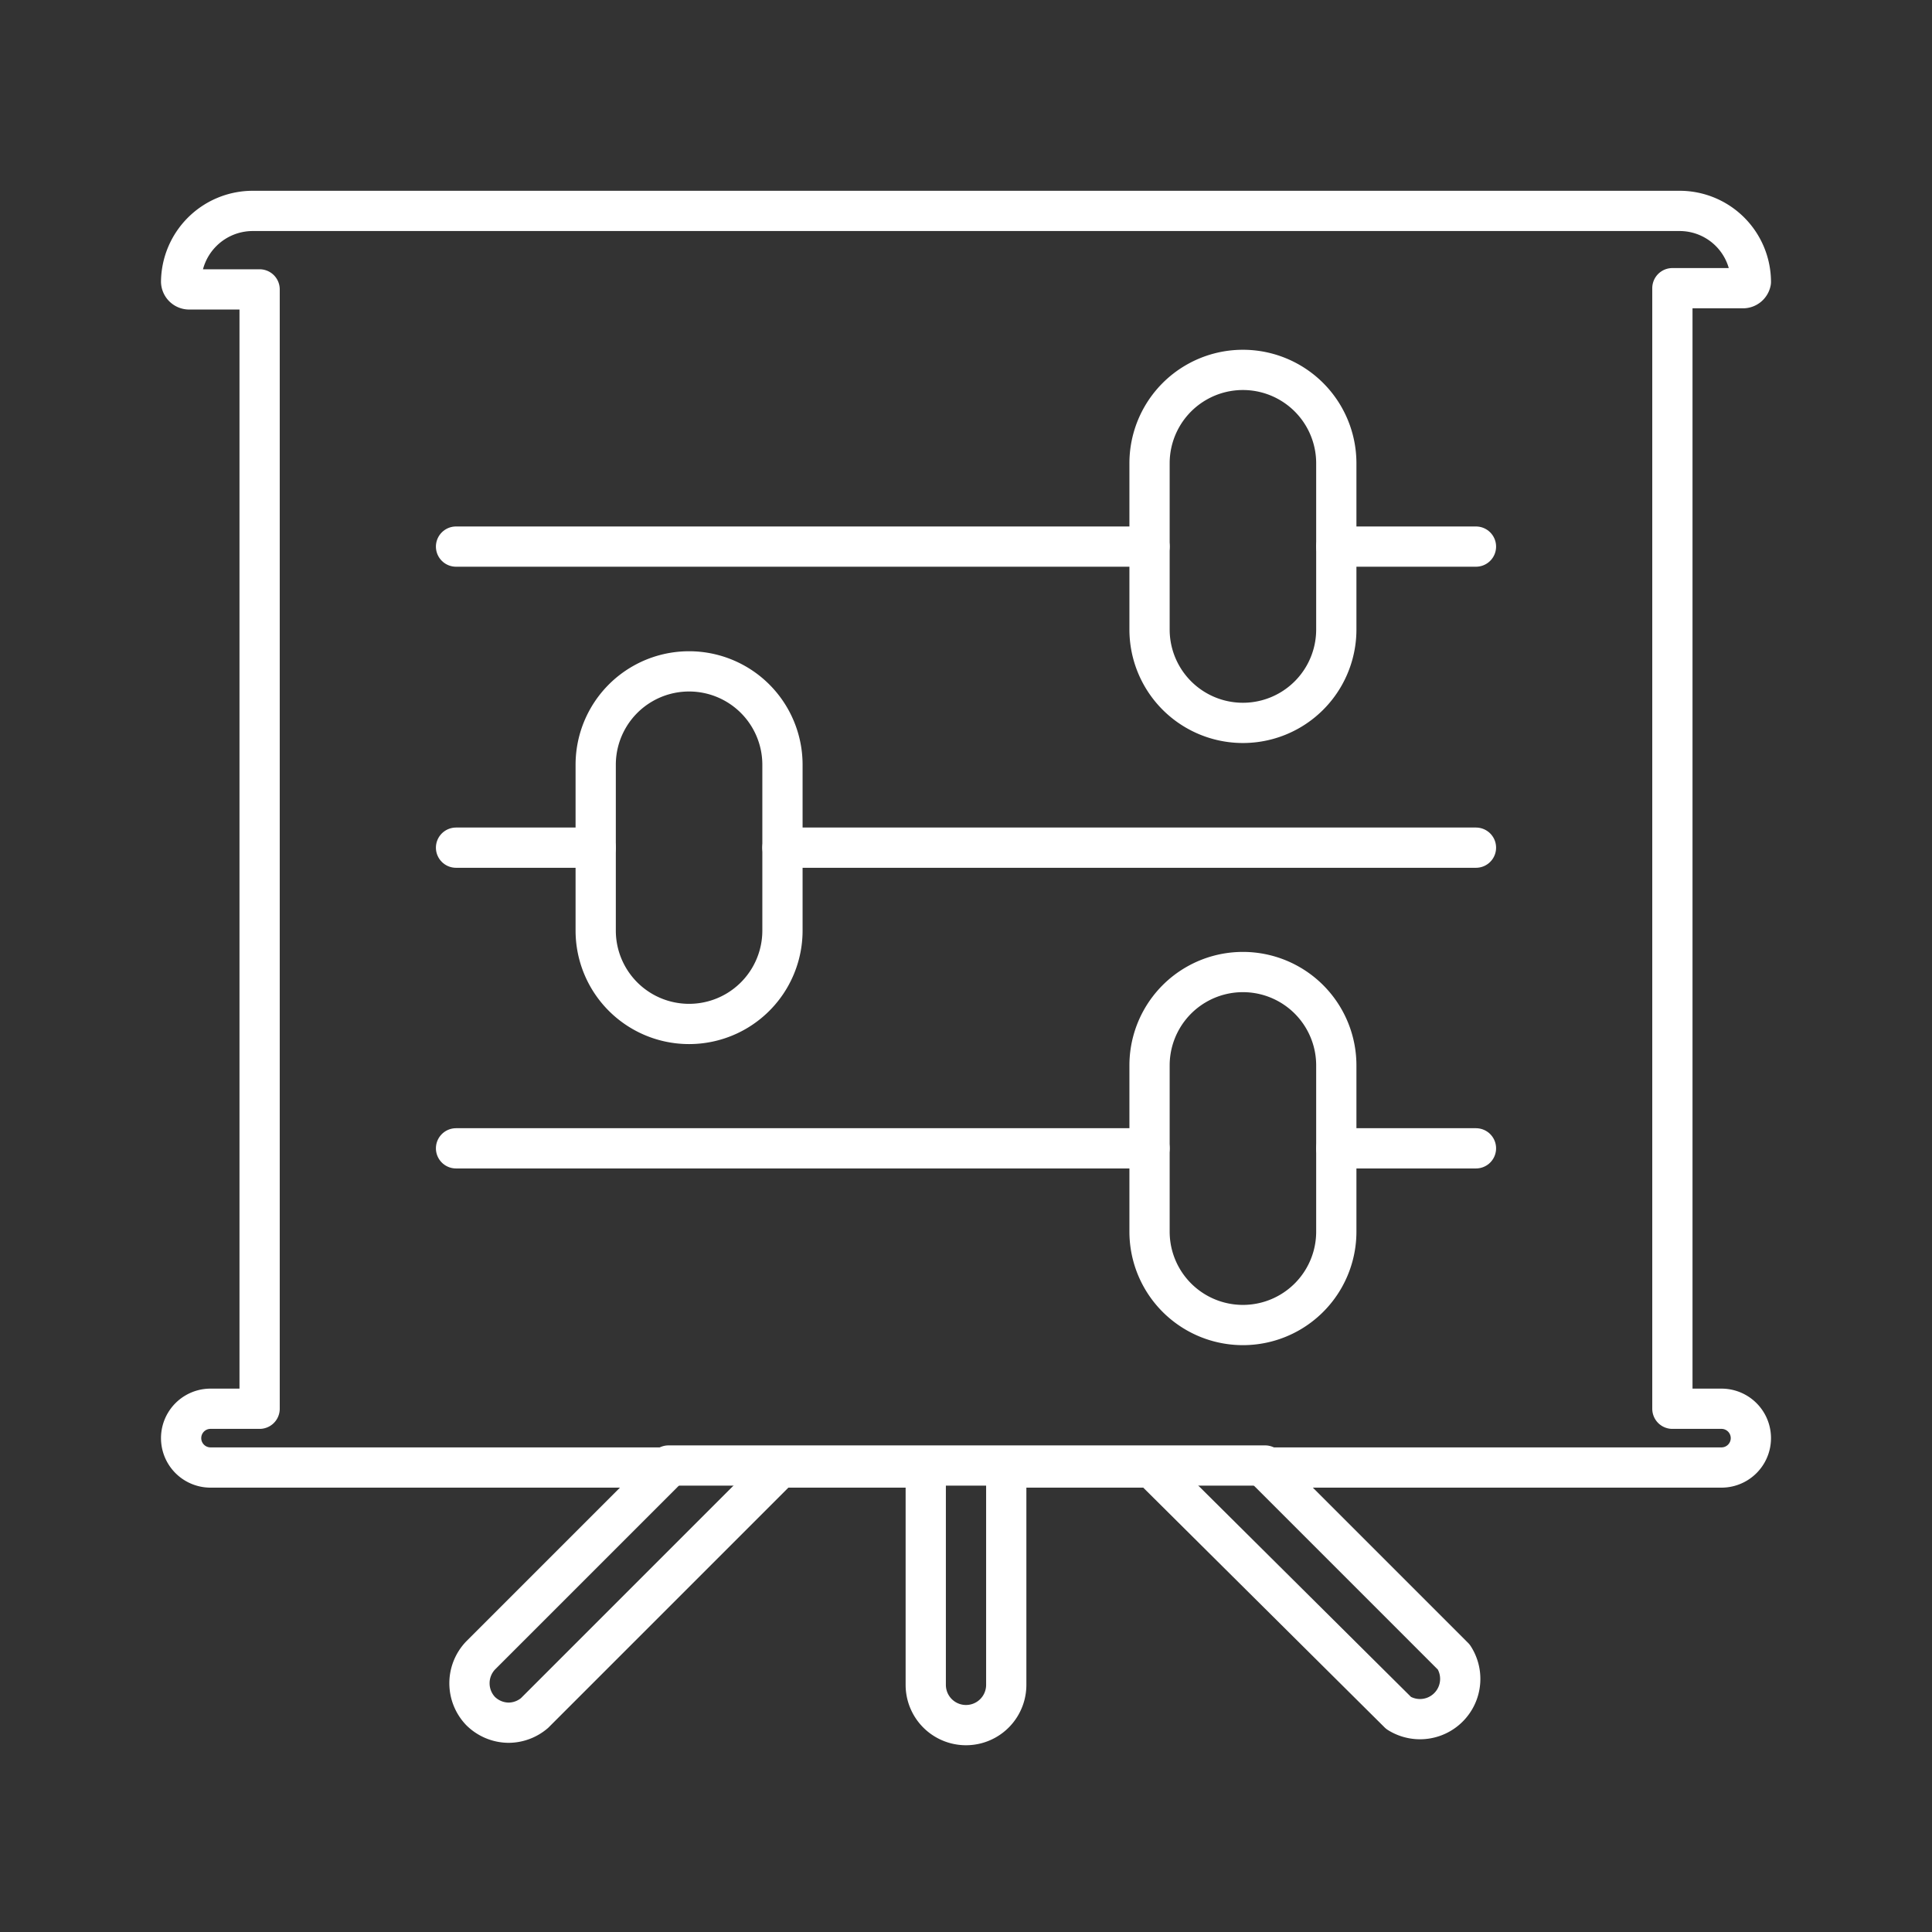 <svg xmlns="http://www.w3.org/2000/svg" viewBox="0 0 48 48"><rect x="0" y="0" width="48" height="48" fill="#333333" stroke="none"/><defs><style>.a{fill:none;stroke:#fff;stroke-linecap:round;stroke-linejoin:round;}</style></defs><path class="a" d="M42.77,35H41.55V7.16H43.3A.2.2,0,0,0,43.5,7h0a1.77,1.77,0,0,0-1.75-1.76H6.26A1.78,1.78,0,0,0,4.5,7a.2.2,0,0,0,.19.19H6.45V35H5.23a.73.73,0,1,0,0,1.46H16.61l-4.67,4.67a1,1,0,0,0,0,1.38,1,1,0,0,0,.69.29,1,1,0,0,0,.65-.24l6.1-6.1H23v5.4a1,1,0,1,0,2,0v-5.4h3.61l6.14,6.1a1,1,0,0,0,1.37-1.39l-4.71-4.71H42.77a.73.73,0,0,0,0-1.46Z"/><path class="a" d="M33.2,15.64a2.32,2.32,0,1,1-4.64,0V11.51a2.32,2.32,0,0,1,4.64,0Z"/><path class="a" d="M19.44,23.12a2.32,2.32,0,0,1-4.64,0V19a2.32,2.32,0,0,1,4.64,0Z"/><path class="a" d="M33.2,30.6a2.32,2.32,0,0,1-4.64,0V26.47a2.32,2.32,0,0,1,4.64,0Z"/><line class="a" x1="11.33" y1="13.58" x2="28.56" y2="13.58"/><line class="a" x1="11.33" y1="28.53" x2="28.56" y2="28.53"/><line class="a" x1="33.2" y1="13.58" x2="36.67" y2="13.58"/><line class="a" x1="33.2" y1="28.53" x2="36.67" y2="28.53"/><line class="a" x1="19.44" y1="21.06" x2="36.67" y2="21.06"/><line class="a" x1="14.8" y1="21.06" x2="11.33" y2="21.06"/><line class="a" x1="16.61" y1="36.41" x2="31.43" y2="36.41"/></svg>